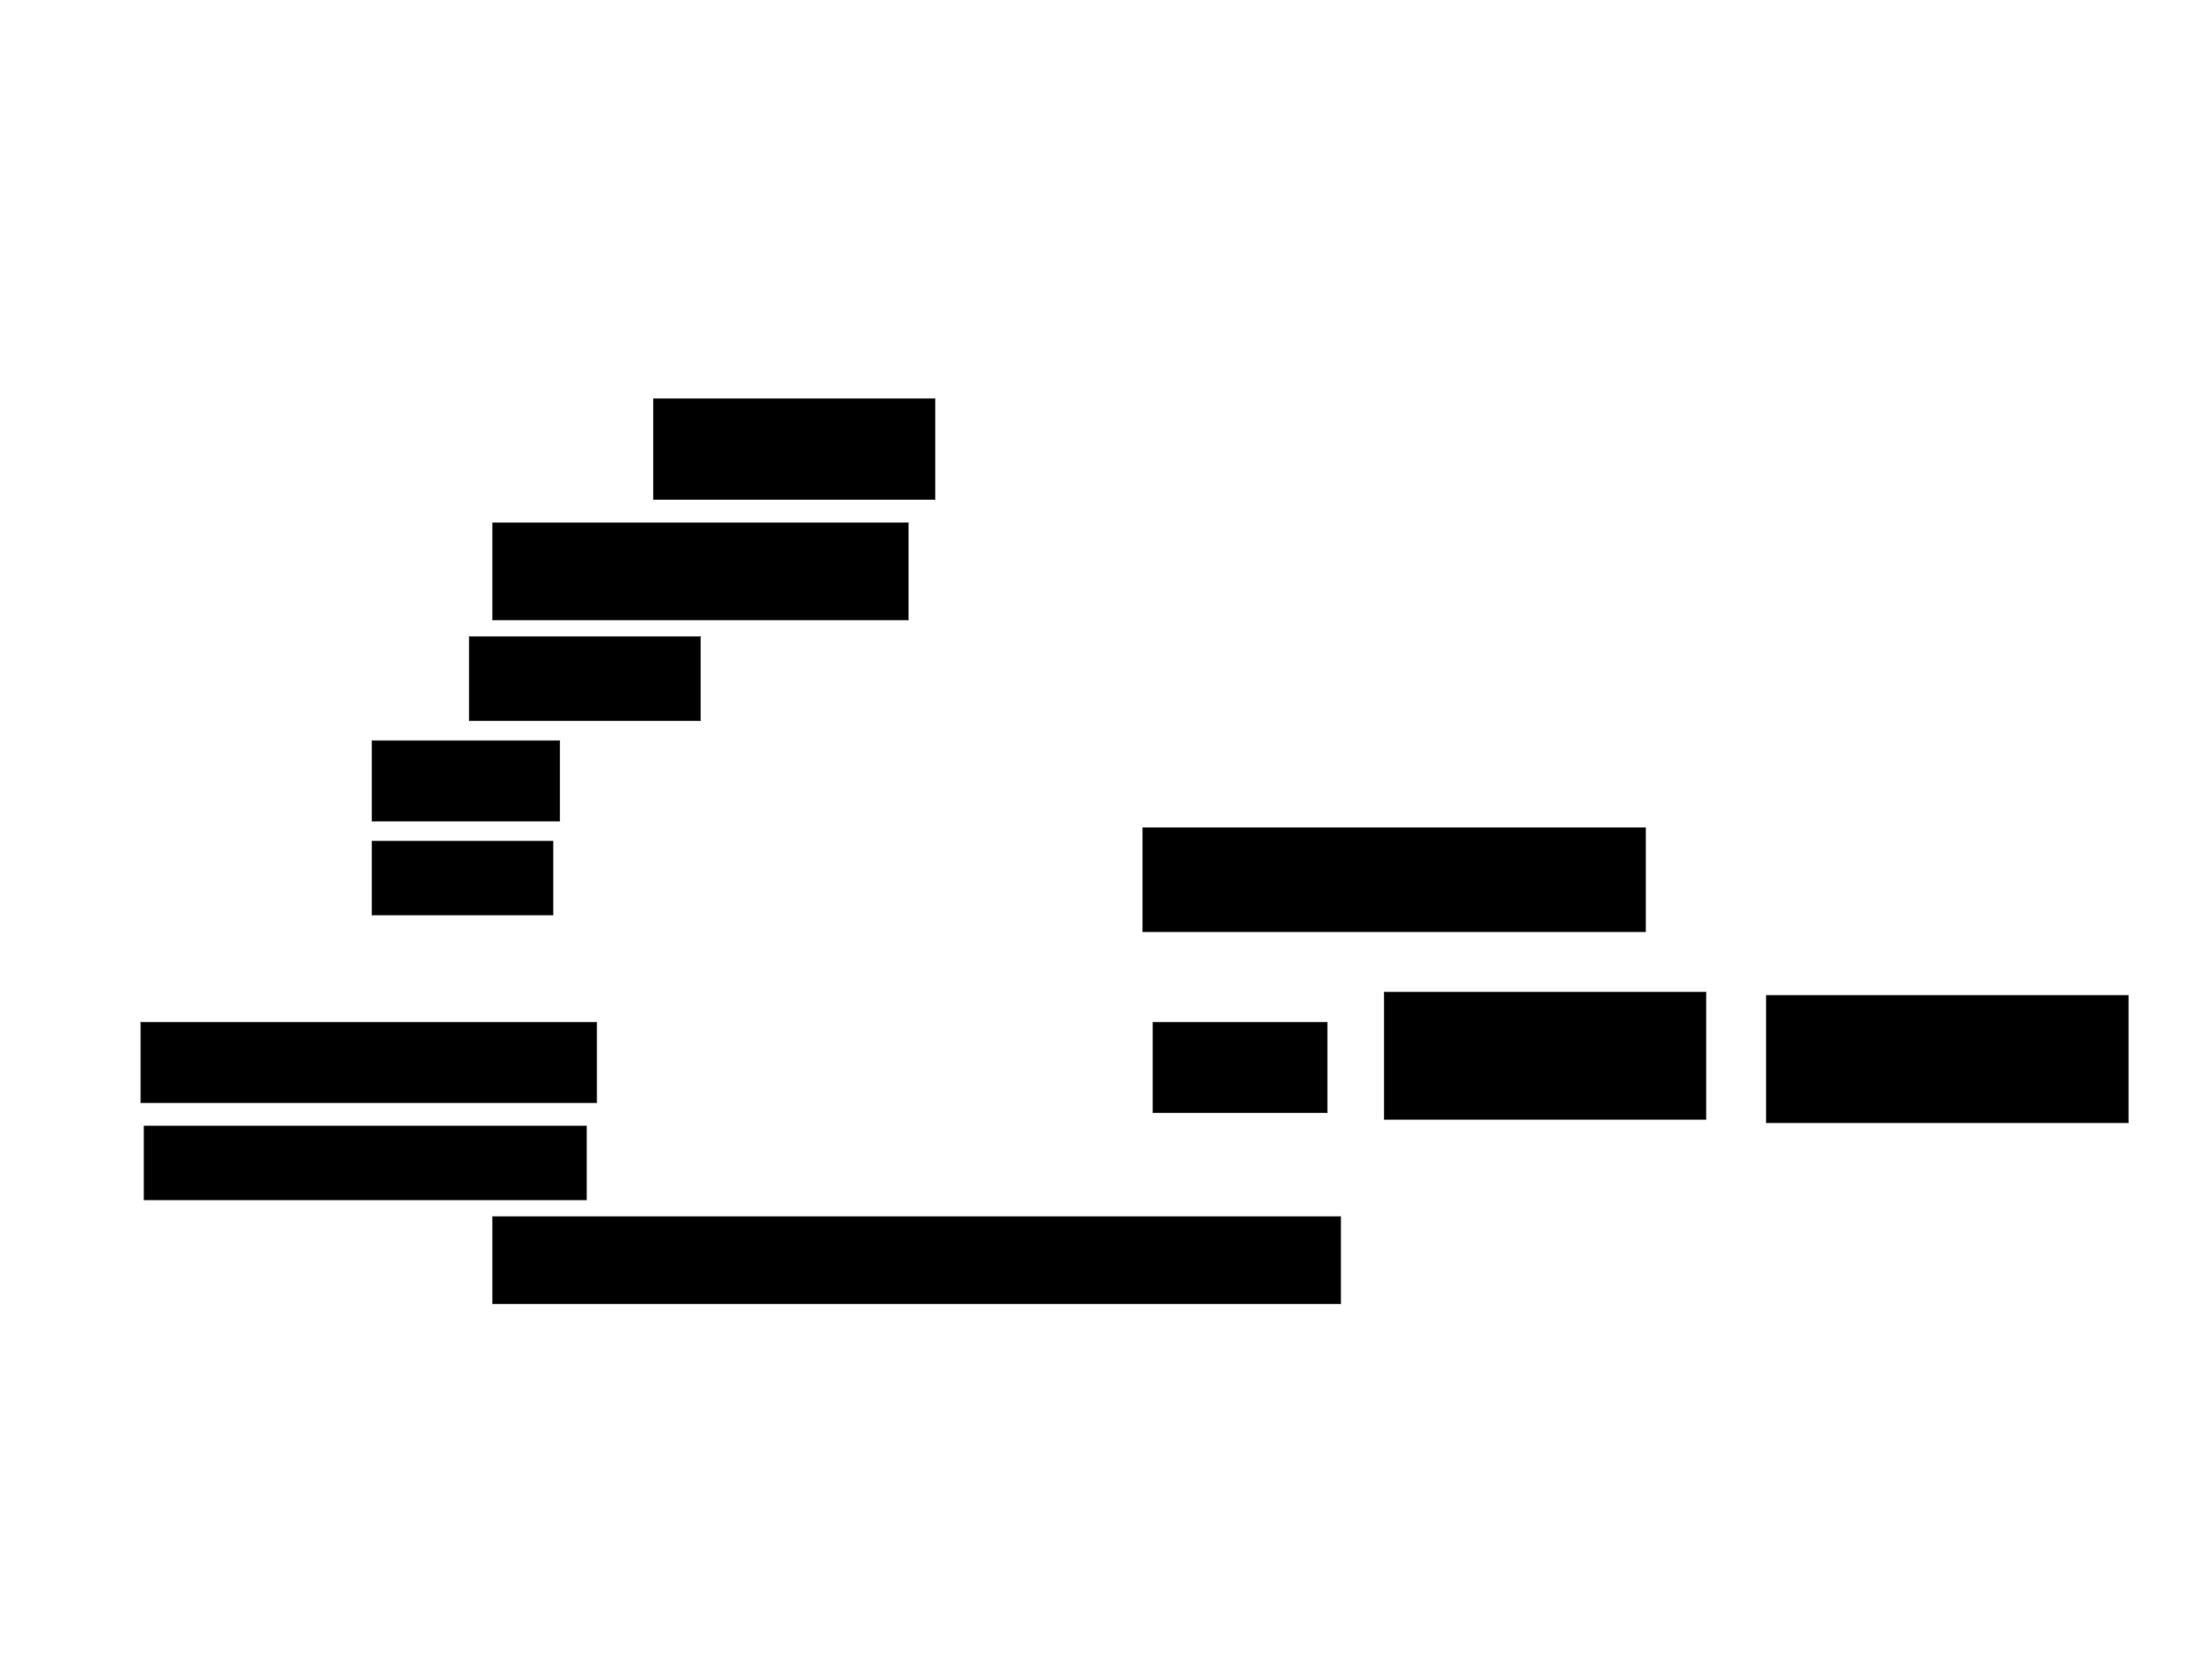 <svg xmlns="http://www.w3.org/2000/svg" width="3000" height="2250">
 <!-- Created with Image Occlusion Enhanced -->
 <g>
  <title>Labels</title>
 </g>
 <g>
  <title>Masks</title>
  <g id="5e13ed51c7a24eabac237aa371236a02-ao-1">
   <rect height="136.364" width="381.818" y="540.909" x="886.364" stroke-linecap="null" stroke-linejoin="null" stroke-dasharray="null" stroke="#2D2D2D" fill="#000000"/>
   <rect height="131.818" width="563.636" y="709.091" x="668.182" stroke-linecap="null" stroke-linejoin="null" stroke-dasharray="null" stroke="#2D2D2D" fill="#000000"/>
   <rect height="113.636" width="313.636" y="863.636" x="636.364" stroke-linecap="null" stroke-linejoin="null" stroke-dasharray="null" stroke="#2D2D2D" fill="#000000"/>
   <rect stroke="#2D2D2D" height="109.091" width="254.545" y="1004.545" x="504.545" stroke-linecap="null" stroke-linejoin="null" stroke-dasharray="null" fill="#000000"/>
   <rect height="100" width="245.455" y="1140.909" x="504.545" stroke-linecap="null" stroke-linejoin="null" stroke-dasharray="null" stroke="#2D2D2D" fill="#000000"/>
   <rect height="140.909" width="681.818" y="1122.727" x="1550" stroke-linecap="null" stroke-linejoin="null" stroke-dasharray="null" stroke="#2D2D2D" fill="#000000"/>
   <rect height="109.091" width="618.182" y="1386.364" x="190.909" stroke-linecap="null" stroke-linejoin="null" stroke-dasharray="null" stroke="#2D2D2D" fill="#000000"/>
   <rect height="122.727" width="236.364" y="1386.364" x="1563.636" stroke-linecap="null" stroke-linejoin="null" stroke-dasharray="null" stroke="#2D2D2D" fill="#000000"/>
   <rect height="172.727" width="436.364" y="1345.455" x="1877.273" stroke-linecap="null" stroke-linejoin="null" stroke-dasharray="null" stroke="#2D2D2D" fill="#000000"/>
   <rect height="172.727" width="490.909" y="1350" x="2395.455" stroke-linecap="null" stroke-linejoin="null" stroke-dasharray="null" stroke="#2D2D2D" fill="#000000"/>
   <rect height="100" width="600" y="1527.273" x="195.455" stroke-linecap="null" stroke-linejoin="null" stroke-dasharray="null" stroke="#2D2D2D" fill="#000000"/>
   <rect height="118.182" width="1150" y="1650" x="668.182" stroke-linecap="null" stroke-linejoin="null" stroke-dasharray="null" stroke="#2D2D2D" fill="#000000"/>
  </g>
 </g>
</svg>